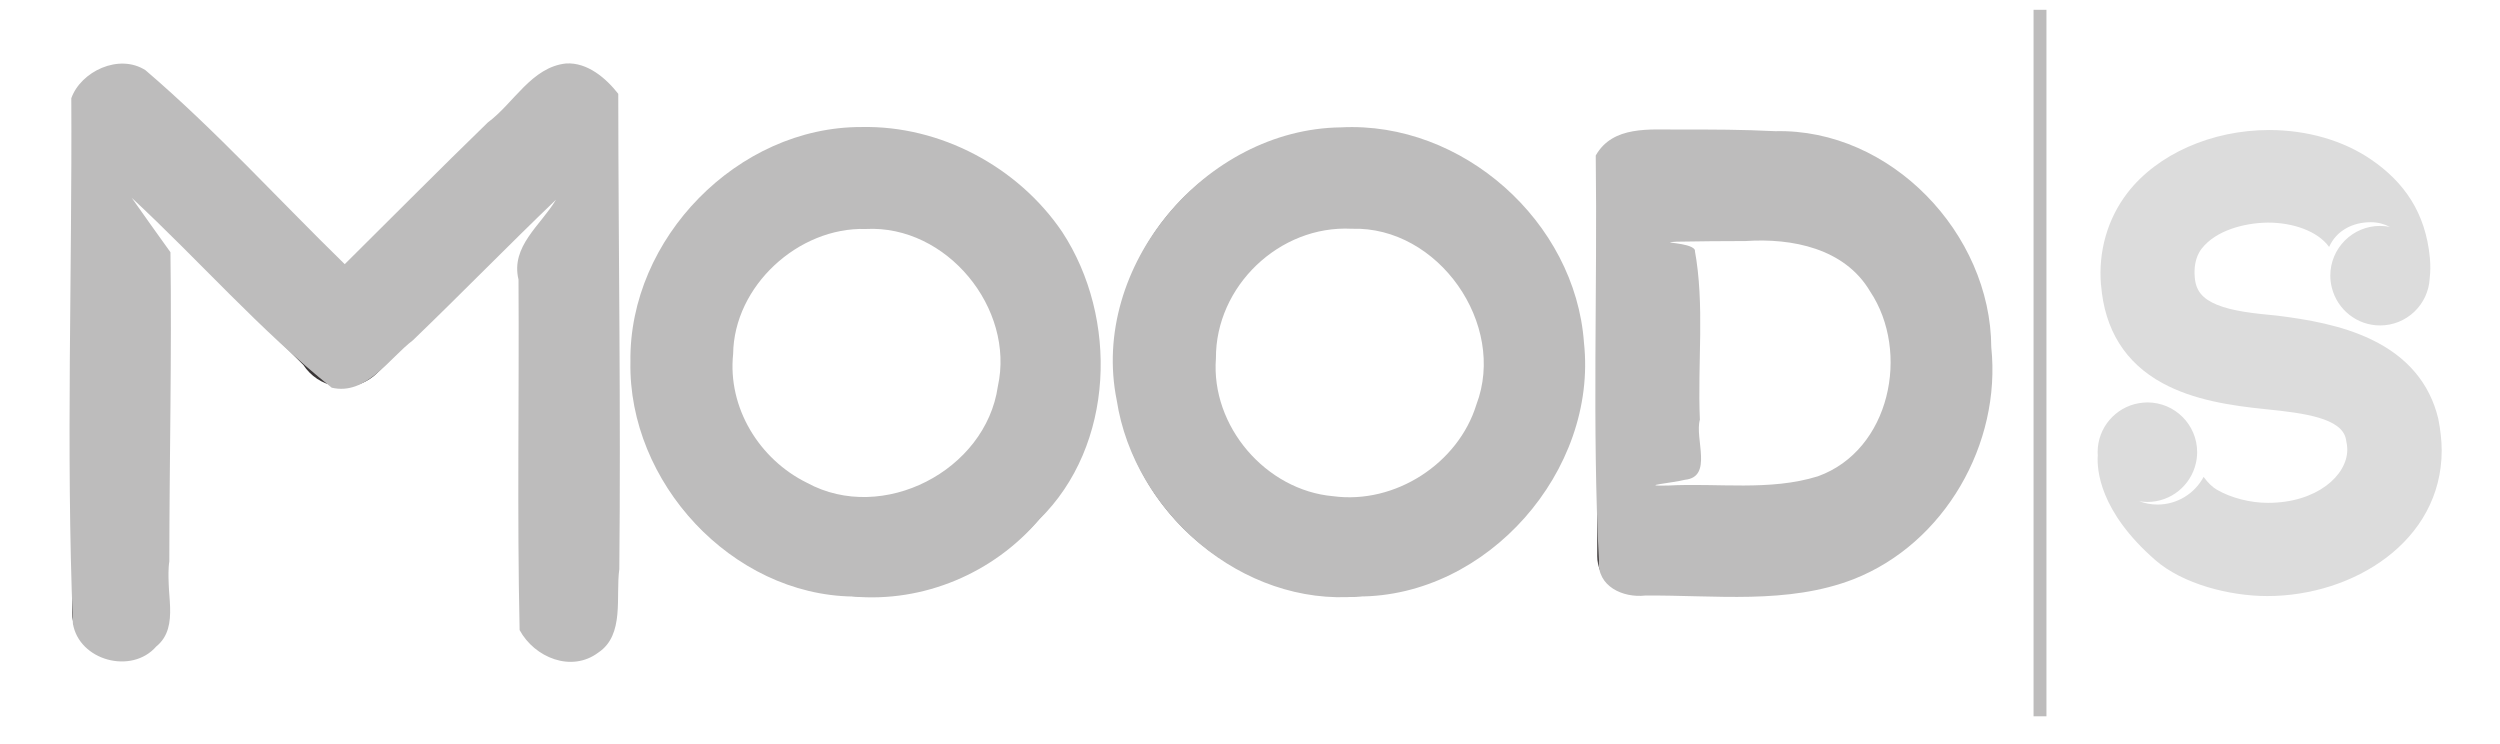 <?xml version="1.0" encoding="UTF-8" standalone="no"?>
<svg
   xmlns:dc="http://purl.org/dc/elements/1.1/"
   xmlns:cc="http://creativecommons.org/ns#"
   xmlns:rdf="http://www.w3.org/1999/02/22-rdf-syntax-ns#"
   xmlns:svg="http://www.w3.org/2000/svg"
   xmlns="http://www.w3.org/2000/svg"
   xmlns:sodipodi="http://sodipodi.sourceforge.net/DTD/sodipodi-0.dtd"
   xmlns:inkscape="http://www.inkscape.org/namespaces/inkscape"
   viewBox="0 0 176.471 52.515"
   height="52.515"
   width="176.471"
   xml:space="preserve"
   id="svg2"
   version="1.1"
   sodipodi:docname="moods-menu.svg"
   inkscape:version="0.92.2 5c3e80d, 2017-08-06"><sodipodi:namedview
     pagecolor="#ffffff"
     bordercolor="#666666"
     borderopacity="1"
     objecttolerance="10"
     gridtolerance="10"
     guidetolerance="10"
     inkscape:pageopacity="0"
     inkscape:pageshadow="2"
     inkscape:window-width="1161"
     inkscape:window-height="674"
     id="namedview17"
     showgrid="false"
     inkscape:zoom="3.0550861"
     inkscape:cx="86.010774"
     inkscape:cy="-14.574772"
     inkscape:window-x="0"
     inkscape:window-y="0"
     inkscape:window-maximized="0"
     inkscape:current-layer="g16"
     fit-margin-top="0"
     fit-margin-left="0"
     fit-margin-right="0"
     fit-margin-bottom="0" /><defs
     id="defs6"><clipPath
       id="clipPath20"
       clipPathUnits="userSpaceOnUse"><path
         id="path18"
         d="M 0,0 H 2645.52 V 1036 H 0 Z"
         inkscape:connector-curvature="0" /></clipPath></defs><g
     transform="matrix(0.91,0,0,-0.91,-31.647,72.771)"
     id="g10"><g
       transform="scale(0.1)"
       id="g12"><g
         id="g14"><g
           clip-path="url(#clipPath20)"
           id="g16"><path
             id="path22"
             style="fill:#393536;fill-opacity:1;fill-rule:nonzero;stroke:none"
             d="m 1019.22,411.32 c -58.97,0 -106.763,47.793 -106.763,106.739 0,58.964 47.793,106.757 106.763,106.757 58.96,0 106.75,-47.793 106.75,-106.757 0,-58.946 -47.79,-106.739 -106.75,-106.739 z m 0,287.774 c -99.986,0 -181.021,-81.055 -181.021,-181.035 0,-99.961 81.035,-181.016 181.021,-181.016 99.97,0 181.03,81.055 181.03,181.016 0,99.98 -81.06,181.035 -181.03,181.035"
             inkscape:connector-curvature="0" /><path
             id="path24"
             style="fill:#393536;fill-opacity:1;fill-rule:nonzero;stroke:none"
             d="m 1393.5,411.32 c -58.95,0 -106.75,47.793 -106.75,106.739 0,58.964 47.8,106.757 106.75,106.757 58.97,0 106.76,-47.793 106.76,-106.757 0,-58.946 -47.79,-106.739 -106.76,-106.739 z m 0,287.774 c -99.97,0 -181.02,-81.055 -181.02,-181.035 0,-99.961 81.05,-181.016 181.02,-181.016 99.98,0 181.04,81.055 181.04,181.016 0,99.98 -81.06,181.035 -181.04,181.035"
             inkscape:connector-curvature="0" /><path
             id="path26"
             style="fill:#393536;fill-opacity:1;fill-rule:nonzero;stroke:none"
             d="m 1720.67,420.754 h -58.73 v 0.488 h -57.35 l 57.35,9.649 v 174.902 l -57.35,9.648 h 105.97 l 0.01,-0.078 h 10.1 c 63.45,0 95.55,-48.925 95.55,-97.5 0,-48.554 -32.1,-97.109 -95.55,-97.109 z m -5.61,275.976 h -99.46 c -15.94,0 -28.85,-12.929 -28.85,-28.867 V 368.254 c 0,-15.918 12.91,-28.848 28.85,-28.848 h 99.46 c 117.05,0 175.84,88.946 175.84,178.418 0,89.434 -58.79,178.906 -175.84,178.906"
             inkscape:connector-curvature="0" /><path
             id="path28"
             style="fill:#393536;fill-opacity:1;fill-rule:nonzero;stroke:none"
             d="m 825.914,713.215 c 0,0.254 -0.019,0.508 -0.039,0.762 -0.031,0.351 -0.051,0.703 -0.09,1.035 -0.019,0.351 -0.066,0.683 -0.105,1.015 -0.039,0.274 -0.071,0.528 -0.11,0.801 -0.058,0.352 -0.117,0.723 -0.175,1.074 -0.04,0.254 -0.086,0.469 -0.137,0.703 -0.067,0.372 -0.156,0.743 -0.235,1.094 -0.046,0.235 -0.105,0.469 -0.156,0.684 -0.097,0.351 -0.183,0.703 -0.281,1.035 -0.07,0.254 -0.148,0.508 -0.207,0.742 -0.098,0.313 -0.203,0.625 -0.313,0.938 -0.078,0.273 -0.175,0.547 -0.273,0.82 -0.086,0.273 -0.195,0.547 -0.301,0.801 -0.129,0.312 -0.234,0.625 -0.363,0.918 -0.098,0.234 -0.203,0.468 -0.293,0.683 -0.145,0.352 -0.301,0.684 -0.457,1.016 -0.078,0.176 -0.188,0.371 -0.274,0.547 -0.187,0.371 -0.371,0.742 -0.566,1.094 -0.078,0.156 -0.156,0.293 -0.246,0.449 -0.215,0.371 -0.43,0.762 -0.664,1.152 -0.059,0.117 -0.145,0.235 -0.223,0.352 -0.246,0.39 -0.488,0.781 -0.754,1.172 -0.066,0.117 -0.144,0.214 -0.214,0.312 -0.262,0.391 -0.536,0.781 -0.829,1.172 -0.078,0.117 -0.156,0.195 -0.234,0.312 -0.285,0.372 -0.578,0.743 -0.879,1.114 -0.098,0.117 -0.187,0.215 -0.285,0.332 -0.301,0.351 -0.586,0.703 -0.906,1.035 -0.071,0.078 -0.137,0.156 -0.215,0.234 -0.332,0.352 -0.664,0.723 -1.027,1.075 -0.352,0.371 -0.731,0.722 -1.114,1.074 -0.058,0.039 -0.105,0.097 -0.164,0.156 -0.363,0.332 -0.734,0.625 -1.086,0.937 -0.097,0.079 -0.195,0.176 -0.301,0.254 -0.371,0.313 -0.761,0.606 -1.144,0.899 -0.098,0.058 -0.184,0.137 -0.274,0.215 -0.39,0.293 -0.781,0.566 -1.191,0.84 -0.098,0.078 -0.184,0.136 -0.281,0.195 -0.41,0.273 -0.801,0.527 -1.211,0.781 -0.098,0.078 -0.207,0.137 -0.324,0.195 -0.379,0.235 -0.801,0.469 -1.211,0.704 -0.117,0.058 -0.242,0.136 -0.379,0.214 -0.383,0.196 -0.762,0.391 -1.145,0.567 -0.164,0.097 -0.332,0.176 -0.496,0.254 -0.351,0.175 -0.715,0.332 -1.074,0.488 -0.195,0.098 -0.41,0.176 -0.617,0.273 -0.321,0.137 -0.645,0.254 -0.977,0.391 -0.254,0.098 -0.496,0.195 -0.75,0.273 -0.293,0.118 -0.586,0.215 -0.879,0.293 -0.304,0.098 -0.586,0.196 -0.879,0.293 -0.265,0.079 -0.539,0.157 -0.8,0.215 -0.325,0.098 -0.645,0.196 -0.969,0.274 -0.262,0.058 -0.516,0.117 -0.77,0.175 -0.332,0.079 -0.664,0.157 -1.007,0.215 -0.274,0.059 -0.547,0.098 -0.801,0.157 -0.34,0.058 -0.664,0.117 -0.977,0.156 -0.312,0.039 -0.644,0.078 -0.957,0.117 -0.273,0.039 -0.555,0.078 -0.847,0.117 -0.442,0.039 -0.879,0.059 -1.309,0.098 -0.168,0 -0.344,0.019 -0.5,0.019 -1.25,0.078 -2.5,0.078 -3.75,0 -0.176,0 -0.34,-0.019 -0.527,-0.039 -0.43,-0.019 -0.86,-0.058 -1.278,-0.078 -0.304,-0.039 -0.586,-0.078 -0.89,-0.117 -0.293,-0.039 -0.606,-0.078 -0.918,-0.117 -0.332,-0.039 -0.664,-0.117 -0.996,-0.176 -0.262,-0.039 -0.528,-0.078 -0.77,-0.137 -0.363,-0.058 -0.703,-0.136 -1.055,-0.215 -0.246,-0.058 -0.488,-0.117 -0.722,-0.175 -0.344,-0.078 -0.684,-0.176 -1.016,-0.274 -0.246,-0.078 -0.508,-0.136 -0.742,-0.215 -0.313,-0.097 -0.625,-0.195 -0.949,-0.293 -0.262,-0.097 -0.536,-0.175 -0.809,-0.273 -0.285,-0.117 -0.547,-0.215 -0.82,-0.313 -0.313,-0.117 -0.606,-0.234 -0.91,-0.351 -0.235,-0.117 -0.457,-0.215 -0.704,-0.313 -0.312,-0.156 -0.664,-0.293 -0.984,-0.449 -0.195,-0.097 -0.391,-0.195 -0.578,-0.293 -0.352,-0.176 -0.723,-0.351 -1.063,-0.527 -0.168,-0.098 -0.332,-0.195 -0.488,-0.274 -0.371,-0.214 -0.742,-0.429 -1.094,-0.644 -0.156,-0.078 -0.285,-0.176 -0.441,-0.274 -0.371,-0.234 -0.73,-0.449 -1.102,-0.703 -0.136,-0.097 -0.285,-0.195 -0.421,-0.293 -0.352,-0.234 -0.704,-0.488 -1.043,-0.742 -0.168,-0.117 -0.332,-0.254 -0.489,-0.371 -0.304,-0.254 -0.625,-0.488 -0.937,-0.742 -0.215,-0.176 -0.422,-0.352 -0.617,-0.527 -0.254,-0.215 -0.516,-0.43 -0.75,-0.664 -0.411,-0.352 -0.793,-0.743 -1.172,-1.114 -0.059,-0.058 -0.11,-0.078 -0.168,-0.136 L 614.848,590.09 467.262,737.688 c -0.207,0.195 -0.403,0.39 -0.606,0.566 -0.226,0.234 -0.468,0.469 -0.703,0.684 -0.285,0.253 -0.586,0.507 -0.879,0.761 -0.168,0.137 -0.324,0.293 -0.5,0.43 -0.32,0.254 -0.664,0.527 -1.004,0.781 -0.129,0.098 -0.273,0.215 -0.422,0.332 -0.351,0.254 -0.71,0.508 -1.082,0.762 -0.128,0.098 -0.253,0.176 -0.39,0.273 -0.371,0.254 -0.735,0.489 -1.106,0.703 -0.144,0.098 -0.281,0.196 -0.429,0.274 -0.36,0.215 -0.723,0.43 -1.094,0.644 -0.164,0.079 -0.32,0.176 -0.508,0.274 -0.34,0.176 -0.684,0.351 -1.035,0.527 -0.215,0.098 -0.391,0.196 -0.606,0.293 -0.32,0.156 -0.644,0.293 -0.964,0.43 -0.235,0.117 -0.489,0.215 -0.723,0.332 -0.285,0.117 -0.578,0.234 -0.871,0.332 -0.281,0.117 -0.574,0.215 -0.86,0.332 -0.242,0.078 -0.507,0.176 -0.769,0.254 -0.324,0.117 -0.656,0.215 -0.977,0.312 -0.234,0.079 -0.468,0.137 -0.695,0.196 -0.351,0.097 -0.711,0.195 -1.074,0.293 -0.215,0.058 -0.438,0.117 -0.652,0.156 -0.364,0.098 -0.743,0.176 -1.125,0.234 -0.215,0.059 -0.45,0.078 -0.672,0.137 -0.371,0.059 -0.735,0.117 -1.106,0.176 -0.262,0.039 -0.527,0.078 -0.769,0.097 -0.352,0.059 -0.684,0.098 -1.028,0.137 -0.351,0.02 -0.691,0.039 -1.035,0.078 -0.262,0.02 -0.515,0.039 -0.789,0.039 -1.23,0.078 -2.461,0.078 -3.691,0 -0.254,0 -0.508,-0.019 -0.782,-0.039 -0.343,-0.039 -0.695,-0.058 -1.027,-0.078 -0.351,-0.039 -0.691,-0.078 -1.023,-0.137 -0.266,-0.019 -0.528,-0.058 -0.774,-0.097 -0.371,-0.059 -0.75,-0.117 -1.121,-0.176 -0.226,-0.059 -0.441,-0.078 -0.664,-0.137 -0.371,-0.058 -0.754,-0.136 -1.125,-0.234 -0.215,-0.039 -0.437,-0.098 -0.652,-0.156 -0.364,-0.098 -0.715,-0.196 -1.075,-0.293 -0.234,-0.059 -0.46,-0.117 -0.695,-0.196 -0.332,-0.097 -0.652,-0.195 -0.984,-0.312 -0.246,-0.078 -0.508,-0.176 -0.762,-0.254 -0.293,-0.117 -0.586,-0.215 -0.871,-0.332 -0.281,-0.098 -0.566,-0.215 -0.859,-0.332 -0.243,-0.117 -0.489,-0.215 -0.731,-0.332 -0.324,-0.137 -0.644,-0.274 -0.957,-0.43 -0.207,-0.097 -0.402,-0.195 -0.605,-0.293 -0.364,-0.176 -0.703,-0.351 -1.047,-0.527 -0.156,-0.098 -0.332,-0.195 -0.508,-0.274 -0.352,-0.214 -0.723,-0.429 -1.082,-0.644 -0.137,-0.078 -0.285,-0.176 -0.422,-0.274 -0.379,-0.214 -0.742,-0.449 -1.113,-0.703 -0.137,-0.097 -0.274,-0.175 -0.399,-0.273 -0.363,-0.254 -0.715,-0.508 -1.074,-0.762 -0.148,-0.117 -0.285,-0.234 -0.43,-0.332 -0.332,-0.254 -0.664,-0.527 -0.996,-0.781 -0.168,-0.137 -0.324,-0.293 -0.507,-0.43 -0.286,-0.254 -0.579,-0.508 -0.879,-0.761 -0.227,-0.215 -0.461,-0.45 -0.696,-0.684 -0.215,-0.176 -0.41,-0.371 -0.605,-0.566 -0.215,-0.215 -0.391,-0.411 -0.594,-0.606 -0.215,-0.234 -0.441,-0.469 -0.664,-0.723 -0.254,-0.273 -0.52,-0.566 -0.754,-0.879 -0.156,-0.175 -0.293,-0.312 -0.437,-0.488 -0.266,-0.332 -0.528,-0.664 -0.774,-0.996 -0.105,-0.156 -0.222,-0.293 -0.332,-0.43 -0.262,-0.351 -0.515,-0.703 -0.762,-1.074 -0.097,-0.137 -0.195,-0.254 -0.281,-0.39 -0.254,-0.372 -0.488,-0.743 -0.715,-1.114 -0.078,-0.136 -0.175,-0.273 -0.273,-0.429 -0.215,-0.371 -0.41,-0.723 -0.613,-1.094 -0.098,-0.176 -0.196,-0.332 -0.286,-0.508 -0.183,-0.332 -0.359,-0.684 -0.527,-1.035 -0.105,-0.195 -0.203,-0.41 -0.301,-0.606 -0.148,-0.312 -0.293,-0.644 -0.441,-0.957 -0.106,-0.234 -0.215,-0.488 -0.32,-0.742 -0.118,-0.273 -0.227,-0.566 -0.332,-0.84 -0.11,-0.293 -0.227,-0.586 -0.325,-0.879 -0.086,-0.253 -0.175,-0.507 -0.261,-0.761 -0.098,-0.332 -0.227,-0.664 -0.313,-0.996 -0.078,-0.215 -0.137,-0.45 -0.195,-0.664 -0.11,-0.372 -0.215,-0.743 -0.293,-1.094 -0.07,-0.215 -0.098,-0.43 -0.149,-0.625 -0.097,-0.391 -0.175,-0.781 -0.253,-1.153 -0.047,-0.214 -0.079,-0.429 -0.118,-0.644 -0.066,-0.371 -0.144,-0.762 -0.183,-1.152 -0.051,-0.235 -0.059,-0.469 -0.098,-0.723 -0.051,-0.352 -0.098,-0.703 -0.137,-1.074 -0.031,-0.313 -0.039,-0.625 -0.07,-0.957 -0.008,-0.274 -0.047,-0.567 -0.059,-0.86 -0.039,-0.605 -0.046,-1.211 -0.046,-1.836 V 324.777 c 0,-20.566 16.66,-37.226 37.214,-37.226 20.567,0 37.227,16.66 37.227,37.226 v 277.696 l -46.18,64.863 46.18,-46.172 v 0.332 L 583.07,516.594 c 1.387,-2.129 3.02,-4.141 4.895,-6.016 14.539,-14.551 38.094,-14.531 52.637,0 l 14.668,14.668 96.257,96.25 45.84,45.84 -45.84,-64.395 V 324.777 c 0,-20.566 16.68,-37.226 37.219,-37.226 20.567,0 37.227,16.66 37.227,37.226 V 711.34 c 0,0.625 -0.02,1.25 -0.059,1.875"
             inkscape:connector-curvature="0" /><path
             id="path30"
             style="fill:#bdbcbc;fill-opacity:1;fill-rule:nonzero;stroke:none"
             d="m 1925.19,244.055 h 10 v 548.027 h -10 z"
             inkscape:connector-curvature="0" /><path
             id="path32"
             style="fill:#dcdcdc;fill-opacity:1;fill-rule:nonzero;stroke:none"
             d="m 2239.19,474.543 -0.04,0.234 -0.06,0.235 c -6.58,27.285 -23.95,47.871 -51.65,61.211 -23.33,11.269 -50.1,15.722 -73.19,18.613 l -0.18,0.019 -0.21,0.02 c -18.27,1.699 -34.35,3.496 -46.31,8.379 -11.42,4.668 -16.6,11.074 -17.33,21.504 l -0.01,0.078 v 0.078 c -0.51,6.152 0,14.961 5.41,21.914 11.13,14.317 33.27,19.805 50.26,20.156 0.38,0 0.82,0.02 1.28,0.02 19.01,0 38.3,-6.426 47.3,-18.867 5.58,12.578 18.16,19.179 32.29,19.179 5.36,0 10.4,-1.328 14.85,-3.632 -2.45,0.488 -5,0.761 -7.62,0.761 -21.32,0 -38.6,-17.285 -38.6,-38.593 0,-3.164 0.42,-6.211 1.14,-9.161 0.02,-0.097 0.05,-0.175 0.07,-0.273 4.21,-16.758 19.33,-29.18 37.39,-29.18 20.61,0 37.4,16.153 38.5,36.504 0.6,5.117 0.62,10.508 0.13,15.84 -3.27,35.195 -20.08,58.867 -45.46,76.27 -21.59,14.824 -49.71,22.968 -79.17,22.968 -44.65,0 -86.79,-18.691 -109.97,-48.769 -15.44,-20.078 -22.72,-45.449 -20.51,-71.485 l 0.05,0.02 c 2.78,-34.785 18.79,-60.371 47.64,-76.094 24.03,-13.105 52.93,-17.5 80.59,-20.273 30.47,-3.047 58.09,-7.09 61.65,-22.832 0.73,-3.282 1.11,-6.172 1.11,-8.555 0,-19.824 -23.53,-41.211 -61.5,-41.211 -13.79,0 -28.58,3.809 -39.59,10.156 -3.57,2.071 -7.09,5.469 -10.34,9.981 -6.84,-12.774 -20.31,-21.465 -35.82,-21.465 -5,0 -9.76,0.957 -14.18,2.598 2.08,-0.332 4.2,-0.567 6.38,-0.567 18.33,0 33.63,12.793 37.58,29.903 v 0.019 c 0.32,1.348 0.56,2.715 0.73,4.102 0,0.078 0.02,0.136 0.03,0.195 0.16,1.445 0.26,2.91 0.26,4.395 0,21.308 -17.28,38.593 -38.6,38.593 -1.11,0 -2.23,-0.078 -3.32,-0.176 -1.03,-0.097 -2.07,-0.234 -3.06,-0.41 0,0 0,0 0,0.02 -18.27,-3.047 -32.21,-18.906 -32.21,-38.027 0,-0.801 0.07,-1.583 0.11,-2.364 -0.81,-11.191 1.34,-43.613 44.66,-81.386 21.33,-18.594 57.66,-27.872 86.9,-27.872 66.45,0 135.22,42.286 135.22,113.047 0,7.09 -0.94,15.918 -2.6,24.18"
             inkscape:connector-curvature="0" /></g></g></g></g><path
     style="fill:#bdbcbc;fill-opacity:1;stroke-width:0.311"
     d="m 118.556,9.146 c -2.074,0.012 -4.708,-0.304 -5.915,1.831 0.122,9.526 -0.256,19.07 0.222,28.585 -0.135,1.836 1.708,2.653 3.275,2.477 4.891,-0.043 10.041,0.655 14.708,-1.157 6.426,-2.525 10.432,-9.558 9.715,-16.374 C 140.525,16.484 133.459,9.067 125.315,9.26 123.064,9.146 120.809,9.136 118.556,9.146 Z m 4.672,7.868 c 3.261,-0.219 6.982,0.509 8.778,3.553 2.854,4.276 1.424,11.217 -3.683,13.054 -3.394,1.058 -7.069,0.46 -10.581,0.653 -2.253,0.046 0.384,-0.194 1.196,-0.407 2,-0.199 0.673,-2.908 1.054,-4.243 -0.176,-3.985 0.36,-8.086 -0.369,-12.01 -0.336,-0.518 -2.711,-0.47 -1.281,-0.554 1.629,-0.022 3.257,-0.051 4.886,-0.045 z"
     id="path49"
     inkscape:connector-curvature="0" /><path
     style="fill:#bdbcbc;fill-opacity:1;stroke-width:0.311"
     d="m 94.654,8.991 c -9.55,0.114 -17.742,9.818 -15.825,19.269 1.229,7.948 8.874,14.562 17.032,13.845 9.135,0.027 16.927,-8.877 15.949,-17.915 C 111.201,15.649 103.217,8.541 94.654,8.991 Z m 0.751,7.157 c 6.122,-0.203 10.974,6.746 8.809,12.417 -1.273,4.137 -5.72,7.049 -10.108,6.462 -4.744,-0.415 -8.642,-4.939 -8.276,-9.733 -0.027,-5.087 4.48,-9.405 9.574,-9.147 z"
     id="path51"
     inkscape:connector-curvature="0" /><path
     style="fill:#bdbcbc;fill-opacity:1;stroke-width:0.311"
     d="M 60.816,8.967 C 52.087,8.94 44.38,16.828 44.501,25.535 c -0.171,8.499 7.146,16.46 15.721,16.573 4.963,0.444 9.918,-1.649 13.134,-5.439 5.339,-5.218 5.602,-14.234 1.617,-20.306 C 71.861,11.775 66.376,8.849 60.816,8.967 Z m 0.299,7.197 c 5.705,-0.304 10.541,5.601 9.321,11.113 -0.851,5.944 -8.138,9.713 -13.465,6.807 -3.37,-1.653 -5.619,-5.307 -5.22,-9.096 0.057,-4.8 4.599,-8.963 9.364,-8.825 z"
     id="path53"
     inkscape:connector-curvature="0" /><path
     style="fill:#bdbcbc;fill-opacity:1;stroke-width:0.311"
     d="M 39.958,4.48 C 37.522,4.735 36.259,7.298 34.436,8.643 31.035,11.944 27.701,15.312 24.334,18.647 19.654,14.082 15.241,9.21 10.272,4.958 8.394,3.751 5.704,5.048 5.033,6.935 5.097,19.29 4.652,31.66 5.145,44.006 c 0.425,2.623 4.146,3.627 5.883,1.629 1.75,-1.416 0.55,-4.038 0.924,-6.002 0.006,-7.273 0.18,-14.572 0.08,-21.829 -0.912,-1.283 -1.838,-2.552 -2.735,-3.841 4.752,4.412 9.059,9.356 14.121,13.404 2.428,0.566 4.047,-2.07 5.73,-3.349 3.401,-3.274 6.693,-6.654 10.098,-9.922 -1.076,1.813 -3.212,3.288 -2.645,5.64 0.052,8.242 -0.104,16.521 0.078,24.74 1.051,1.942 3.66,3.014 5.555,1.587 1.878,-1.244 1.211,-3.978 1.482,-5.885 C 43.829,28.992 43.654,17.808 43.642,6.624 42.788,5.527 41.469,4.39 39.958,4.48 Z"
     id="path55"
     inkscape:connector-curvature="0" /></svg>